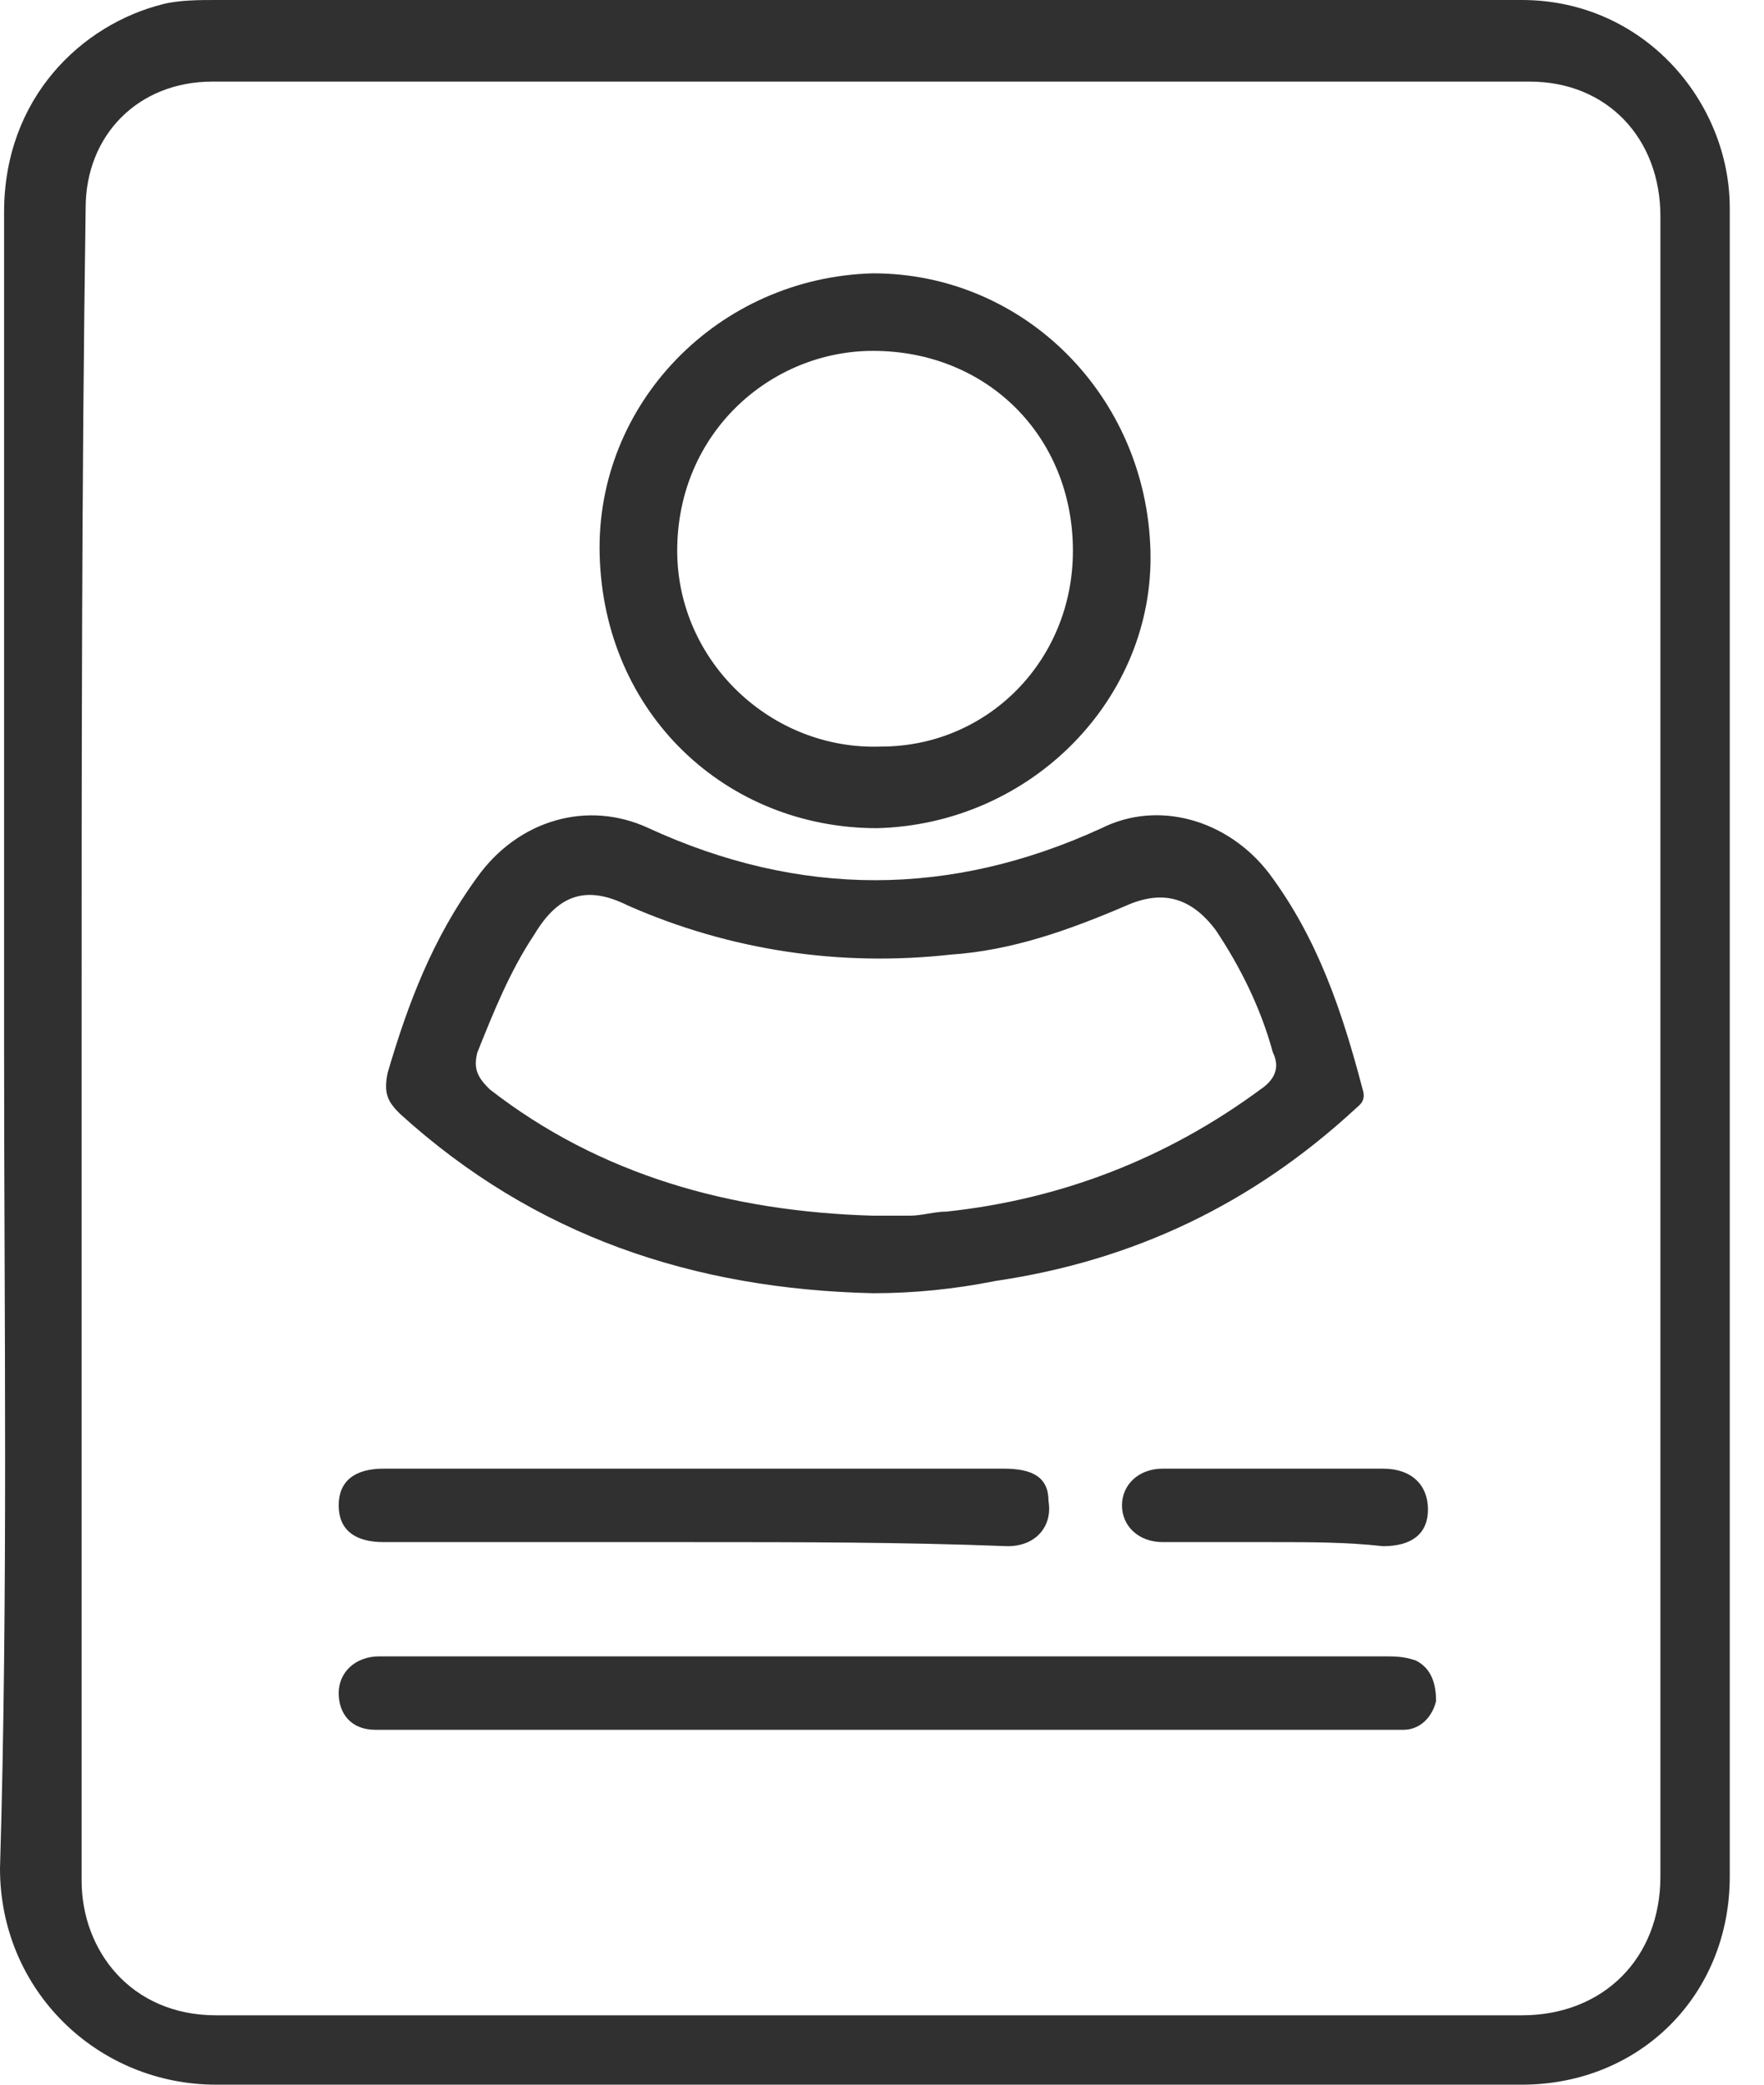 <svg width="22" height="26" viewBox="0 0 22 26" fill="none" xmlns="http://www.w3.org/2000/svg">
<path d="M0.051 13.025C0.051 9.566 0.051 6.106 0.051 2.646C0.051 1.221 1.018 0.305 2.035 0.051C2.239 -7.77135e-07 2.493 0 2.697 0C8.141 0 13.585 0 18.979 0C20.505 0 21.573 1.272 21.573 2.595C21.573 9.515 21.573 16.485 21.573 23.405C21.573 24.881 20.454 26 18.979 26C13.534 26 8.141 26 2.697 26C1.221 26 0 24.83 0 23.303C0.102 19.894 0.051 16.434 0.051 13.025ZM1.018 13.025C1.018 16.485 1.018 19.996 1.018 23.456C1.018 24.321 1.628 25.135 2.697 25.135C8.141 25.135 13.534 25.135 18.979 25.135C19.996 25.135 20.708 24.423 20.708 23.405C20.708 16.485 20.708 9.616 20.708 2.697C20.708 1.73 20.047 1.018 19.08 1.018C13.585 1.018 8.141 1.018 2.646 1.018C1.73 1.018 1.068 1.679 1.068 2.595C1.018 6.055 1.018 9.515 1.018 13.025Z" fill="#303030"/>
<path d="M10.889 16.129C8.65 16.078 6.666 15.417 4.987 13.89C4.834 13.738 4.783 13.636 4.834 13.382C5.088 12.517 5.394 11.703 5.953 10.939C6.462 10.227 7.327 9.973 8.09 10.329C9.973 11.194 11.855 11.194 13.738 10.329C14.45 9.973 15.315 10.227 15.824 10.888C16.435 11.703 16.74 12.618 16.994 13.585C17.045 13.738 16.944 13.789 16.893 13.839C15.621 15.01 14.145 15.722 12.415 15.976C11.906 16.078 11.398 16.129 10.889 16.129ZM10.889 15.162C11.041 15.162 11.194 15.162 11.347 15.162C11.499 15.162 11.652 15.111 11.805 15.111C13.229 14.959 14.552 14.45 15.723 13.585C15.875 13.483 15.977 13.331 15.875 13.127C15.723 12.568 15.468 12.059 15.163 11.601C14.857 11.194 14.501 11.092 14.043 11.296C13.331 11.601 12.619 11.855 11.855 11.906C10.482 12.059 9.108 11.855 7.836 11.296C7.327 11.041 6.971 11.143 6.666 11.652C6.36 12.11 6.157 12.618 5.953 13.127C5.903 13.331 5.953 13.432 6.106 13.585C7.48 14.654 9.108 15.111 10.889 15.162Z" fill="#303030"/>
<path d="M14.348 6.869C14.399 8.701 12.873 10.278 10.939 10.329C9.057 10.329 7.53 8.904 7.479 6.92C7.428 5.037 8.955 3.46 10.888 3.409C12.771 3.409 14.297 4.936 14.348 6.869ZM13.381 6.869C13.381 5.444 12.313 4.376 10.888 4.376C9.616 4.376 8.446 5.394 8.446 6.869C8.446 8.243 9.616 9.362 10.99 9.311C12.313 9.311 13.381 8.243 13.381 6.869Z" fill="#303030"/>
<path d="M10.991 21.574C9.006 21.574 7.022 21.574 5.038 21.574C4.936 21.574 4.783 21.574 4.682 21.574C4.376 21.574 4.224 21.37 4.224 21.116C4.224 20.861 4.427 20.658 4.732 20.658C4.834 20.658 4.936 20.658 5.038 20.658C9.108 20.658 13.179 20.658 17.249 20.658C17.402 20.658 17.503 20.658 17.656 20.709C17.86 20.81 17.91 21.014 17.91 21.217C17.86 21.421 17.707 21.574 17.503 21.574C17.3 21.574 17.096 21.574 16.893 21.574C14.807 21.574 12.924 21.574 10.991 21.574Z" fill="#303030"/>
<path d="M8.65 19.233C7.378 19.233 6.055 19.233 4.783 19.233C4.427 19.233 4.224 19.081 4.224 18.775C4.224 18.47 4.427 18.317 4.783 18.317C7.378 18.317 9.922 18.317 12.517 18.317C12.873 18.317 13.077 18.419 13.077 18.724C13.128 19.03 12.924 19.284 12.568 19.284C11.245 19.233 9.973 19.233 8.65 19.233Z" fill="#303030"/>
<path d="M15.875 19.233C15.417 19.233 14.959 19.233 14.502 19.233C14.196 19.233 13.993 19.03 13.993 18.775C13.993 18.521 14.196 18.317 14.502 18.317C15.417 18.317 16.333 18.317 17.249 18.317C17.605 18.317 17.809 18.521 17.809 18.826C17.809 19.131 17.605 19.284 17.249 19.284C16.791 19.233 16.333 19.233 15.875 19.233Z" fill="#303030"/>
</svg>
